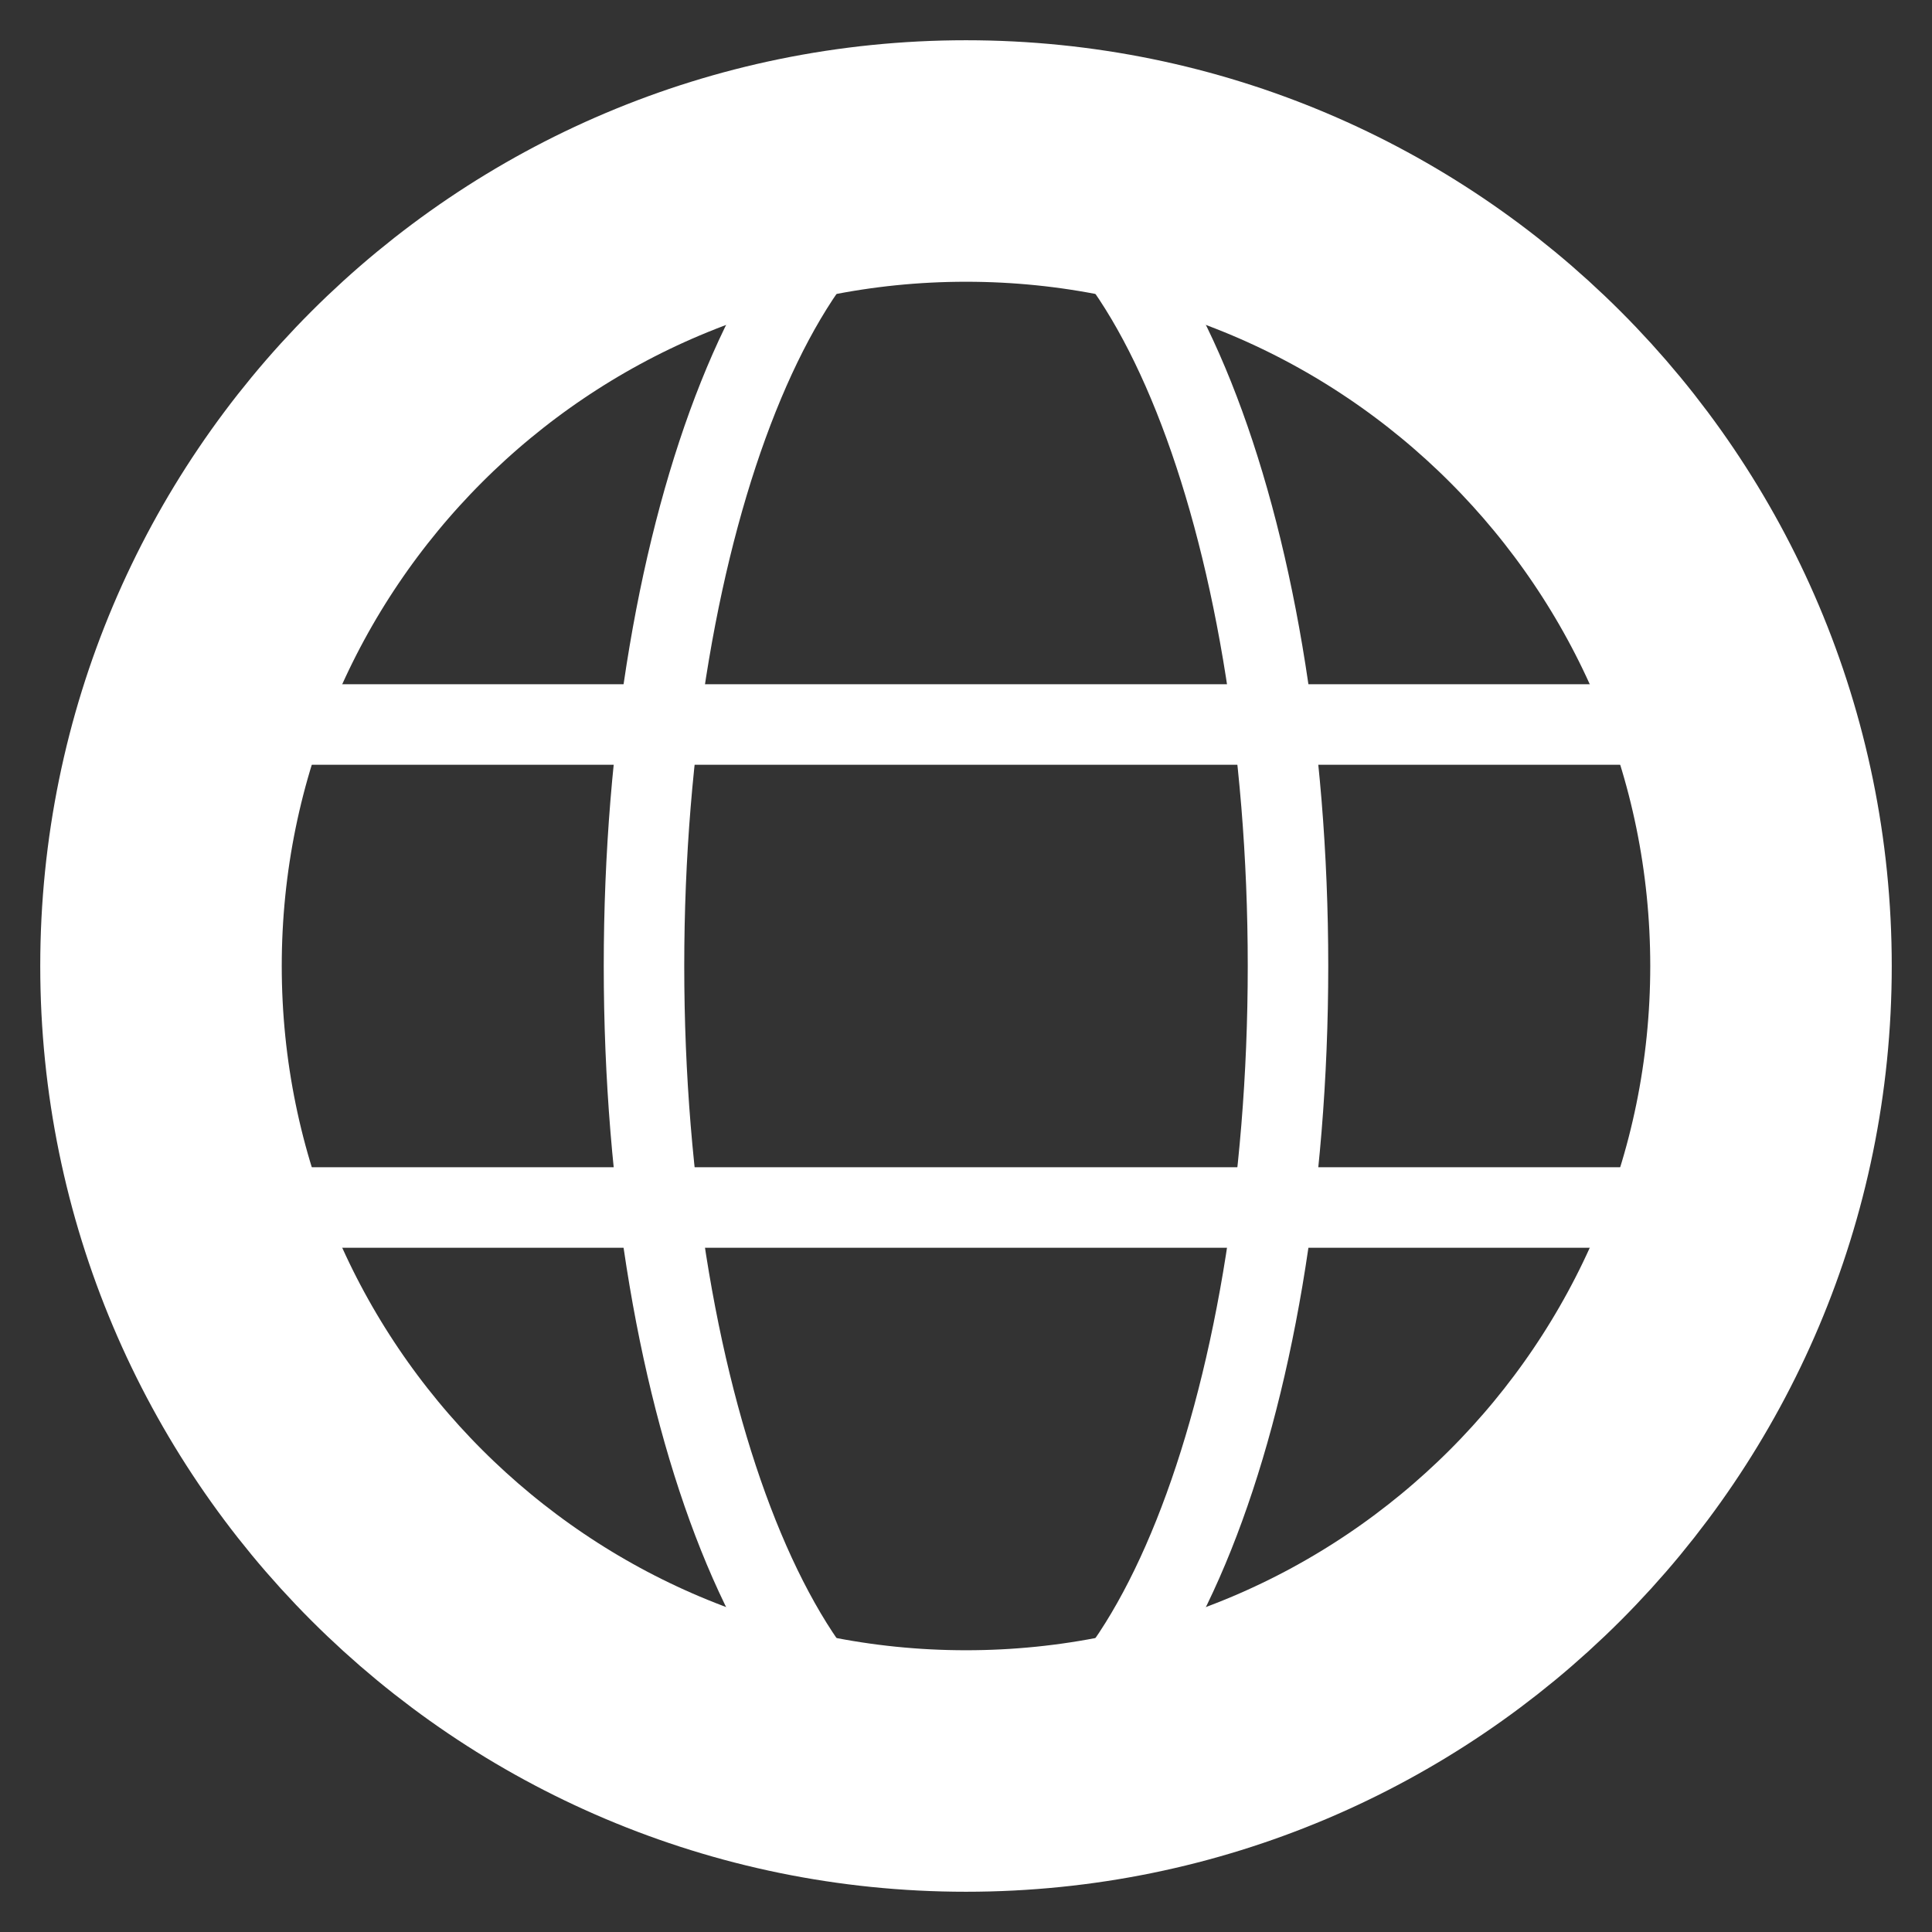 <svg width="24" height="24" viewBox="0 0 24 24" fill="none" xmlns="http://www.w3.org/2000/svg">
<rect x="0" y="0" width="24" height="24" fill="#333333" stroke="none"/>
<path d="M12 22C17.523 22 22 17.523 22 12C22 6.477 17.523 2 12 2C6.477 2 2 6.477 2 12C2 17.523 6.477 22 12 22Z" stroke="white" stroke-width="3" stroke-miterlimit="10" stroke-linecap="round" stroke-linejoin="round"/>
<path d="M12 22C14.209 22 16 17.523 16 12C16 6.477 14.209 2 12 2C9.791 2 8 6.477 8 12C8 17.523 9.791 22 12 22Z" stroke="white" stroke-miterlimit="10" stroke-linecap="round" stroke-linejoin="round"/>
<path d="M2.46 15C2.16 14.05 2 13.05 2 12C2 10.95 2.16 9.95 2.46 9H21.54C21.84 9.95 22 10.95 22 12C22 13.05 21.84 14.05 21.54 15H2.46Z" stroke="white" stroke-miterlimit="10" stroke-linecap="round" stroke-linejoin="round"/>
</svg>

